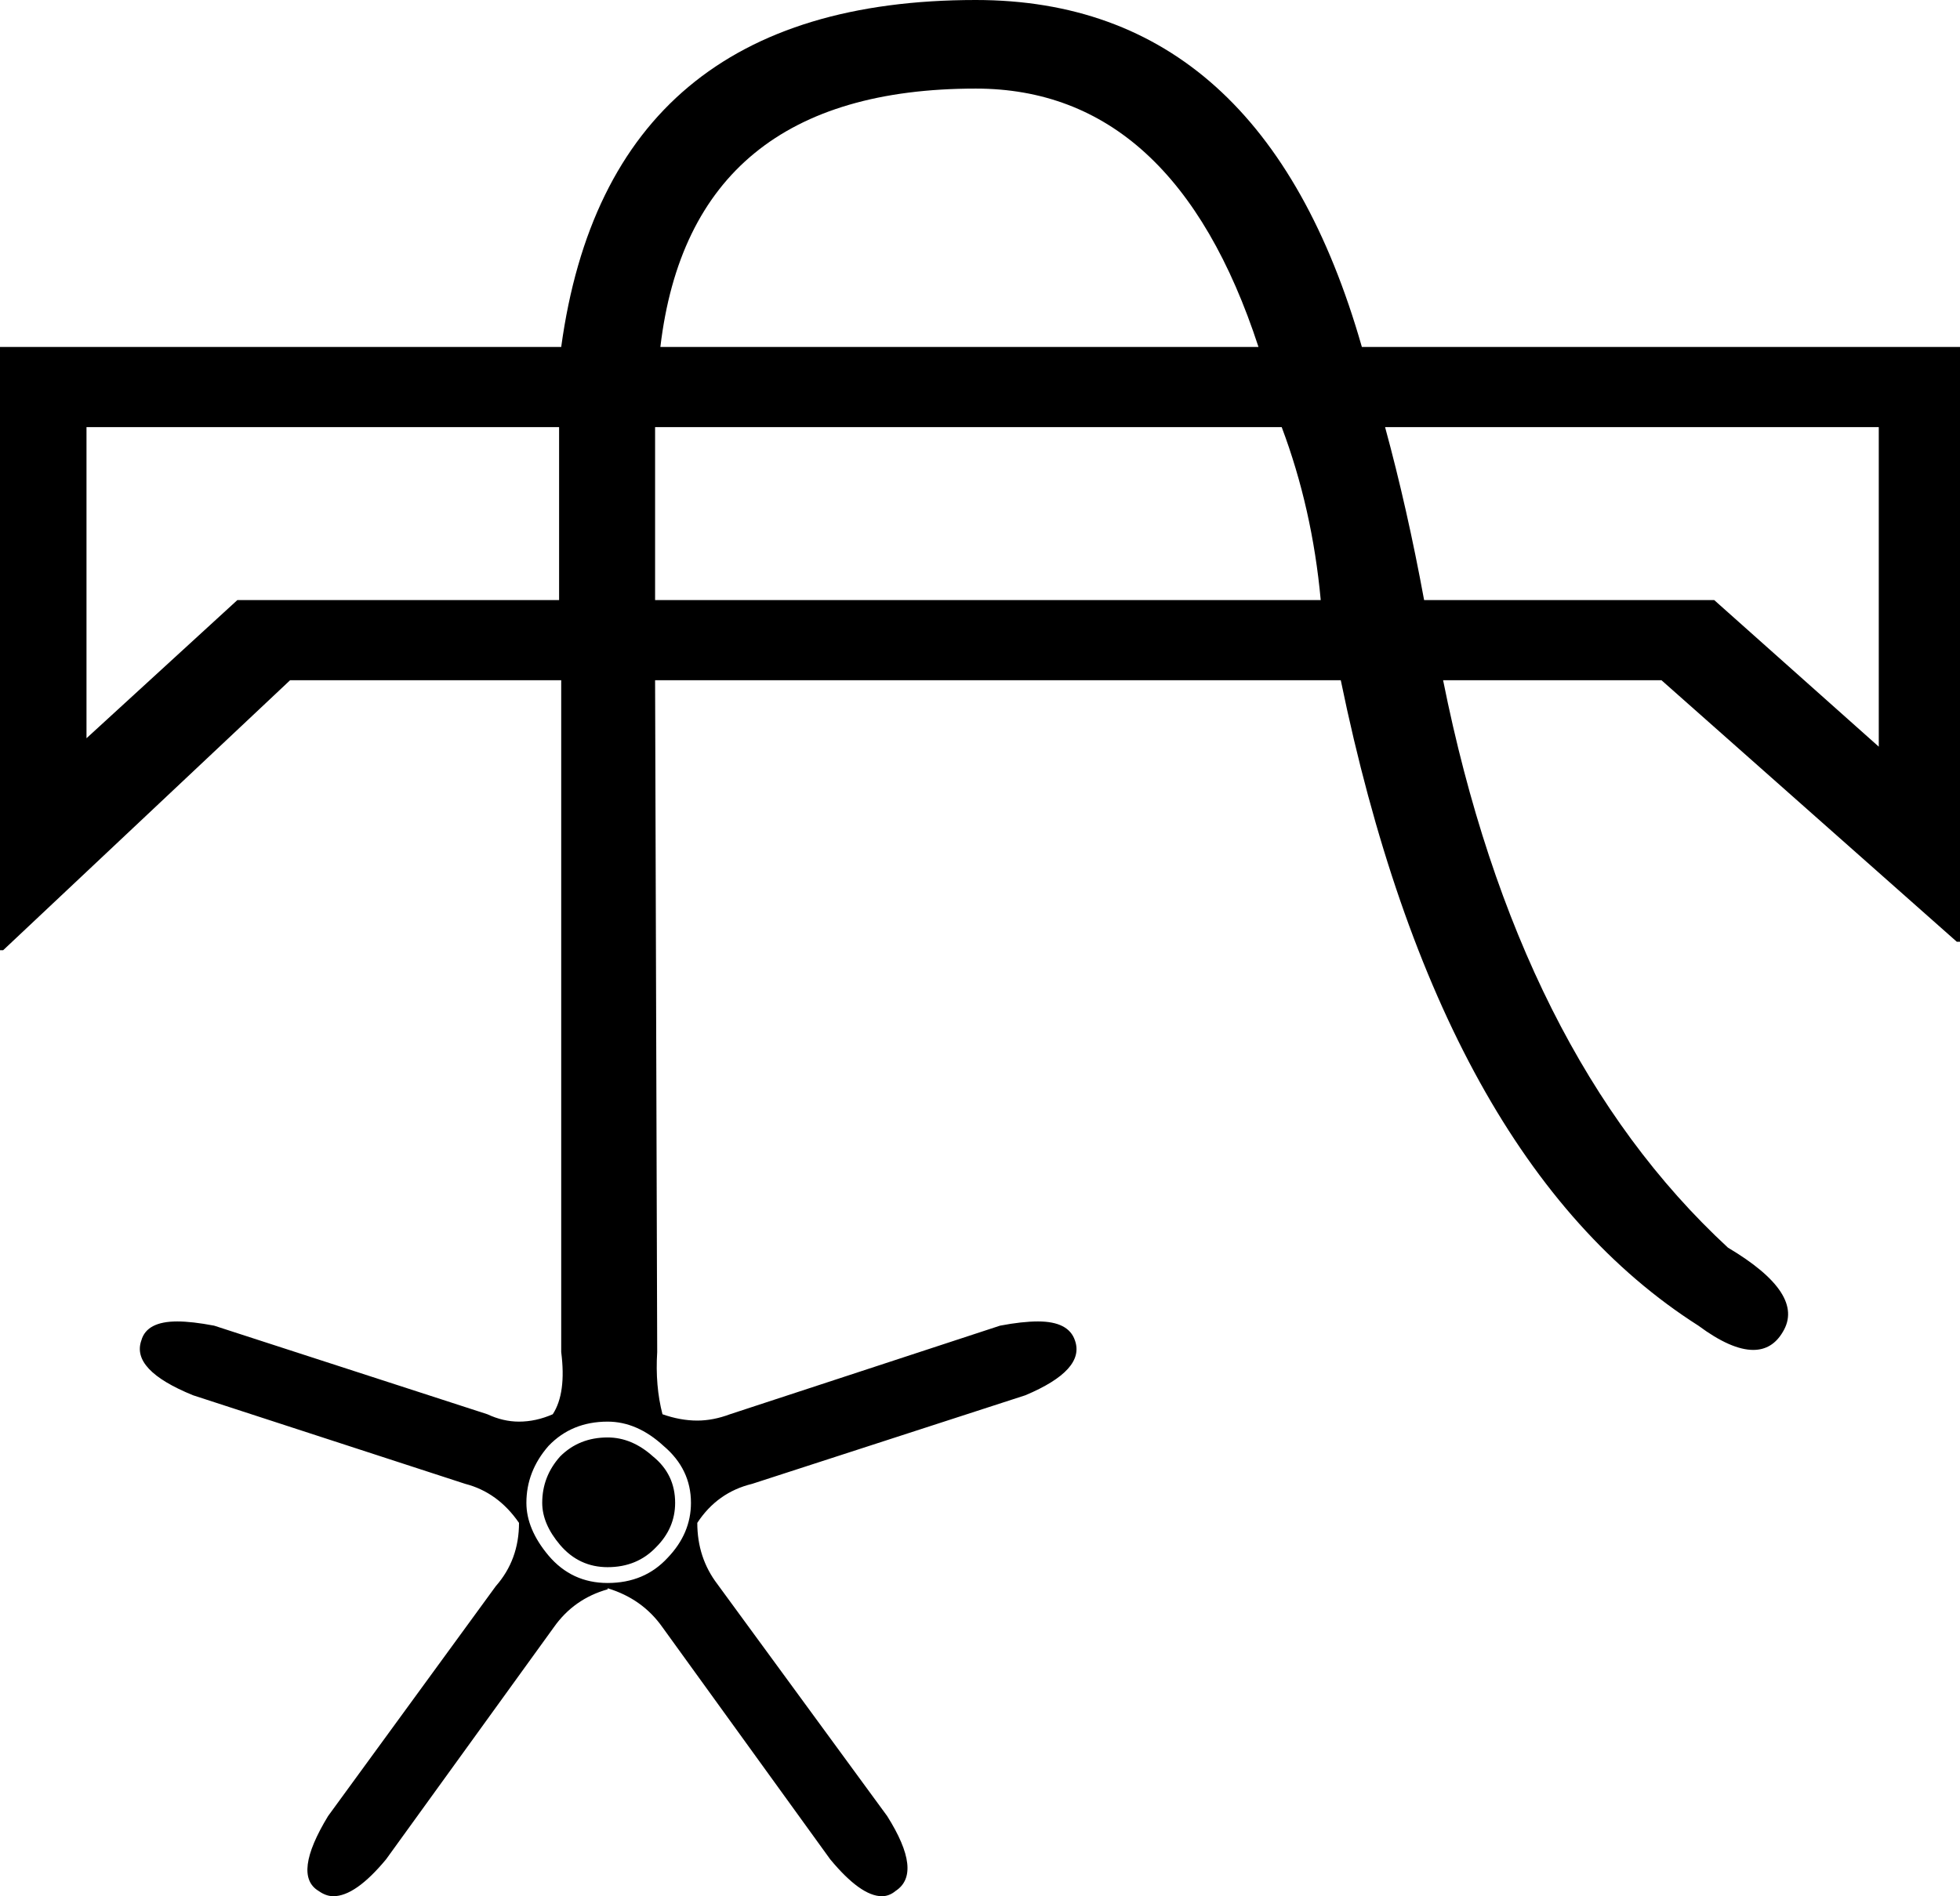 <?xml version='1.0' encoding ='UTF-8' standalone='no'?>
<svg width='18.58' height='17.98' xmlns='http://www.w3.org/2000/svg' xmlns:xlink='http://www.w3.org/1999/xlink'  version='1.1' >
<path style='fill:black; stroke:none' d=' M 9.25 0.84  Q 11.13 0.84 11.93 3.29  L 6.26 3.29  Q 6.55 0.84 9.25 0.84  Z  M 12.15 4.05  Q 12.44 4.82 12.52 5.69  L 6.21 5.69  L 6.21 4.05  Z  M 5.3 4.05  L 5.3 5.69  L 2.25 5.69  L 0.82 7  L 0.82 4.05  Z  M 17.81 4.05  L 17.81 7.08  L 16.25 5.69  L 13.5 5.69  Q 13.34 4.82 13.13 4.05  Z  M 5.76 13.63  Q 5.49 13.63 5.31 13.81  Q 5.14 14 5.14 14.25  Q 5.14 14.45 5.31 14.65  Q 5.49 14.86 5.76 14.86  Q 6.04 14.86 6.22 14.67  Q 6.4 14.49 6.4 14.25  Q 6.4 13.98 6.19 13.81  Q 5.99 13.63 5.76 13.63  Z  M 5.76 13.48  Q 6.04 13.48 6.29 13.71  Q 6.55 13.93 6.55 14.25  Q 6.55 14.54 6.33 14.77  Q 6.11 15.01 5.76 15.01  Q 5.42 15.01 5.2 14.75  Q 4.99 14.5 4.99 14.25  Q 4.99 13.95 5.2 13.71  Q 5.42 13.48 5.76 13.48  Z  M 9.25 0  Q 5.77 0 5.32 3.29  L 0 3.29  L 0 9.01  L 0.03 9.01  L 2.75 6.45  L 5.32 6.45  L 5.32 12.82  Q 5.37 13.21 5.24 13.41  Q 5.08 13.48 4.92 13.48  Q 4.77 13.48 4.62 13.41  L 2.03 12.57  Q 1.82 12.53 1.68 12.53  Q 1.39 12.53 1.34 12.71  Q 1.24 12.99 1.83 13.23  L 4.41 14.07  Q 4.72 14.15 4.92 14.44  Q 4.92 14.79 4.7 15.04  L 3.11 17.22  Q 2.77 17.78 3.02 17.93  Q 3.09 17.98 3.16 17.98  Q 3.37 17.98 3.66 17.63  L 5.25 15.43  Q 5.44 15.16 5.76 15.07  L 5.76 15.06  Q 6.09 15.16 6.28 15.43  L 7.87 17.63  Q 8.16 17.98 8.36 17.98  Q 8.43 17.98 8.49 17.93  Q 8.75 17.76 8.41 17.22  L 6.8 15.02  Q 6.61 14.77 6.61 14.44  Q 6.8 14.15 7.13 14.07  L 9.72 13.23  Q 10.29 12.99 10.19 12.71  Q 10.13 12.53 9.84 12.53  Q 9.69 12.53 9.48 12.57  L 6.92 13.41  Q 6.76 13.47 6.61 13.47  Q 6.45 13.47 6.28 13.41  Q 6.21 13.14 6.23 12.82  L 6.21 6.45  L 12.71 6.45  Q 13.65 11.01 16.1 12.57  Q 16.41 12.8 16.62 12.8  Q 16.8 12.8 16.9 12.63  Q 17.12 12.27 16.38 11.83  Q 14.39 9.99 13.68 6.45  L 15.75 6.45  L 18.55 8.93  L 18.58 8.93  L 18.58 3.29  L 12.91 3.29  Q 11.97 0 9.25 0  Z '/></svg>
